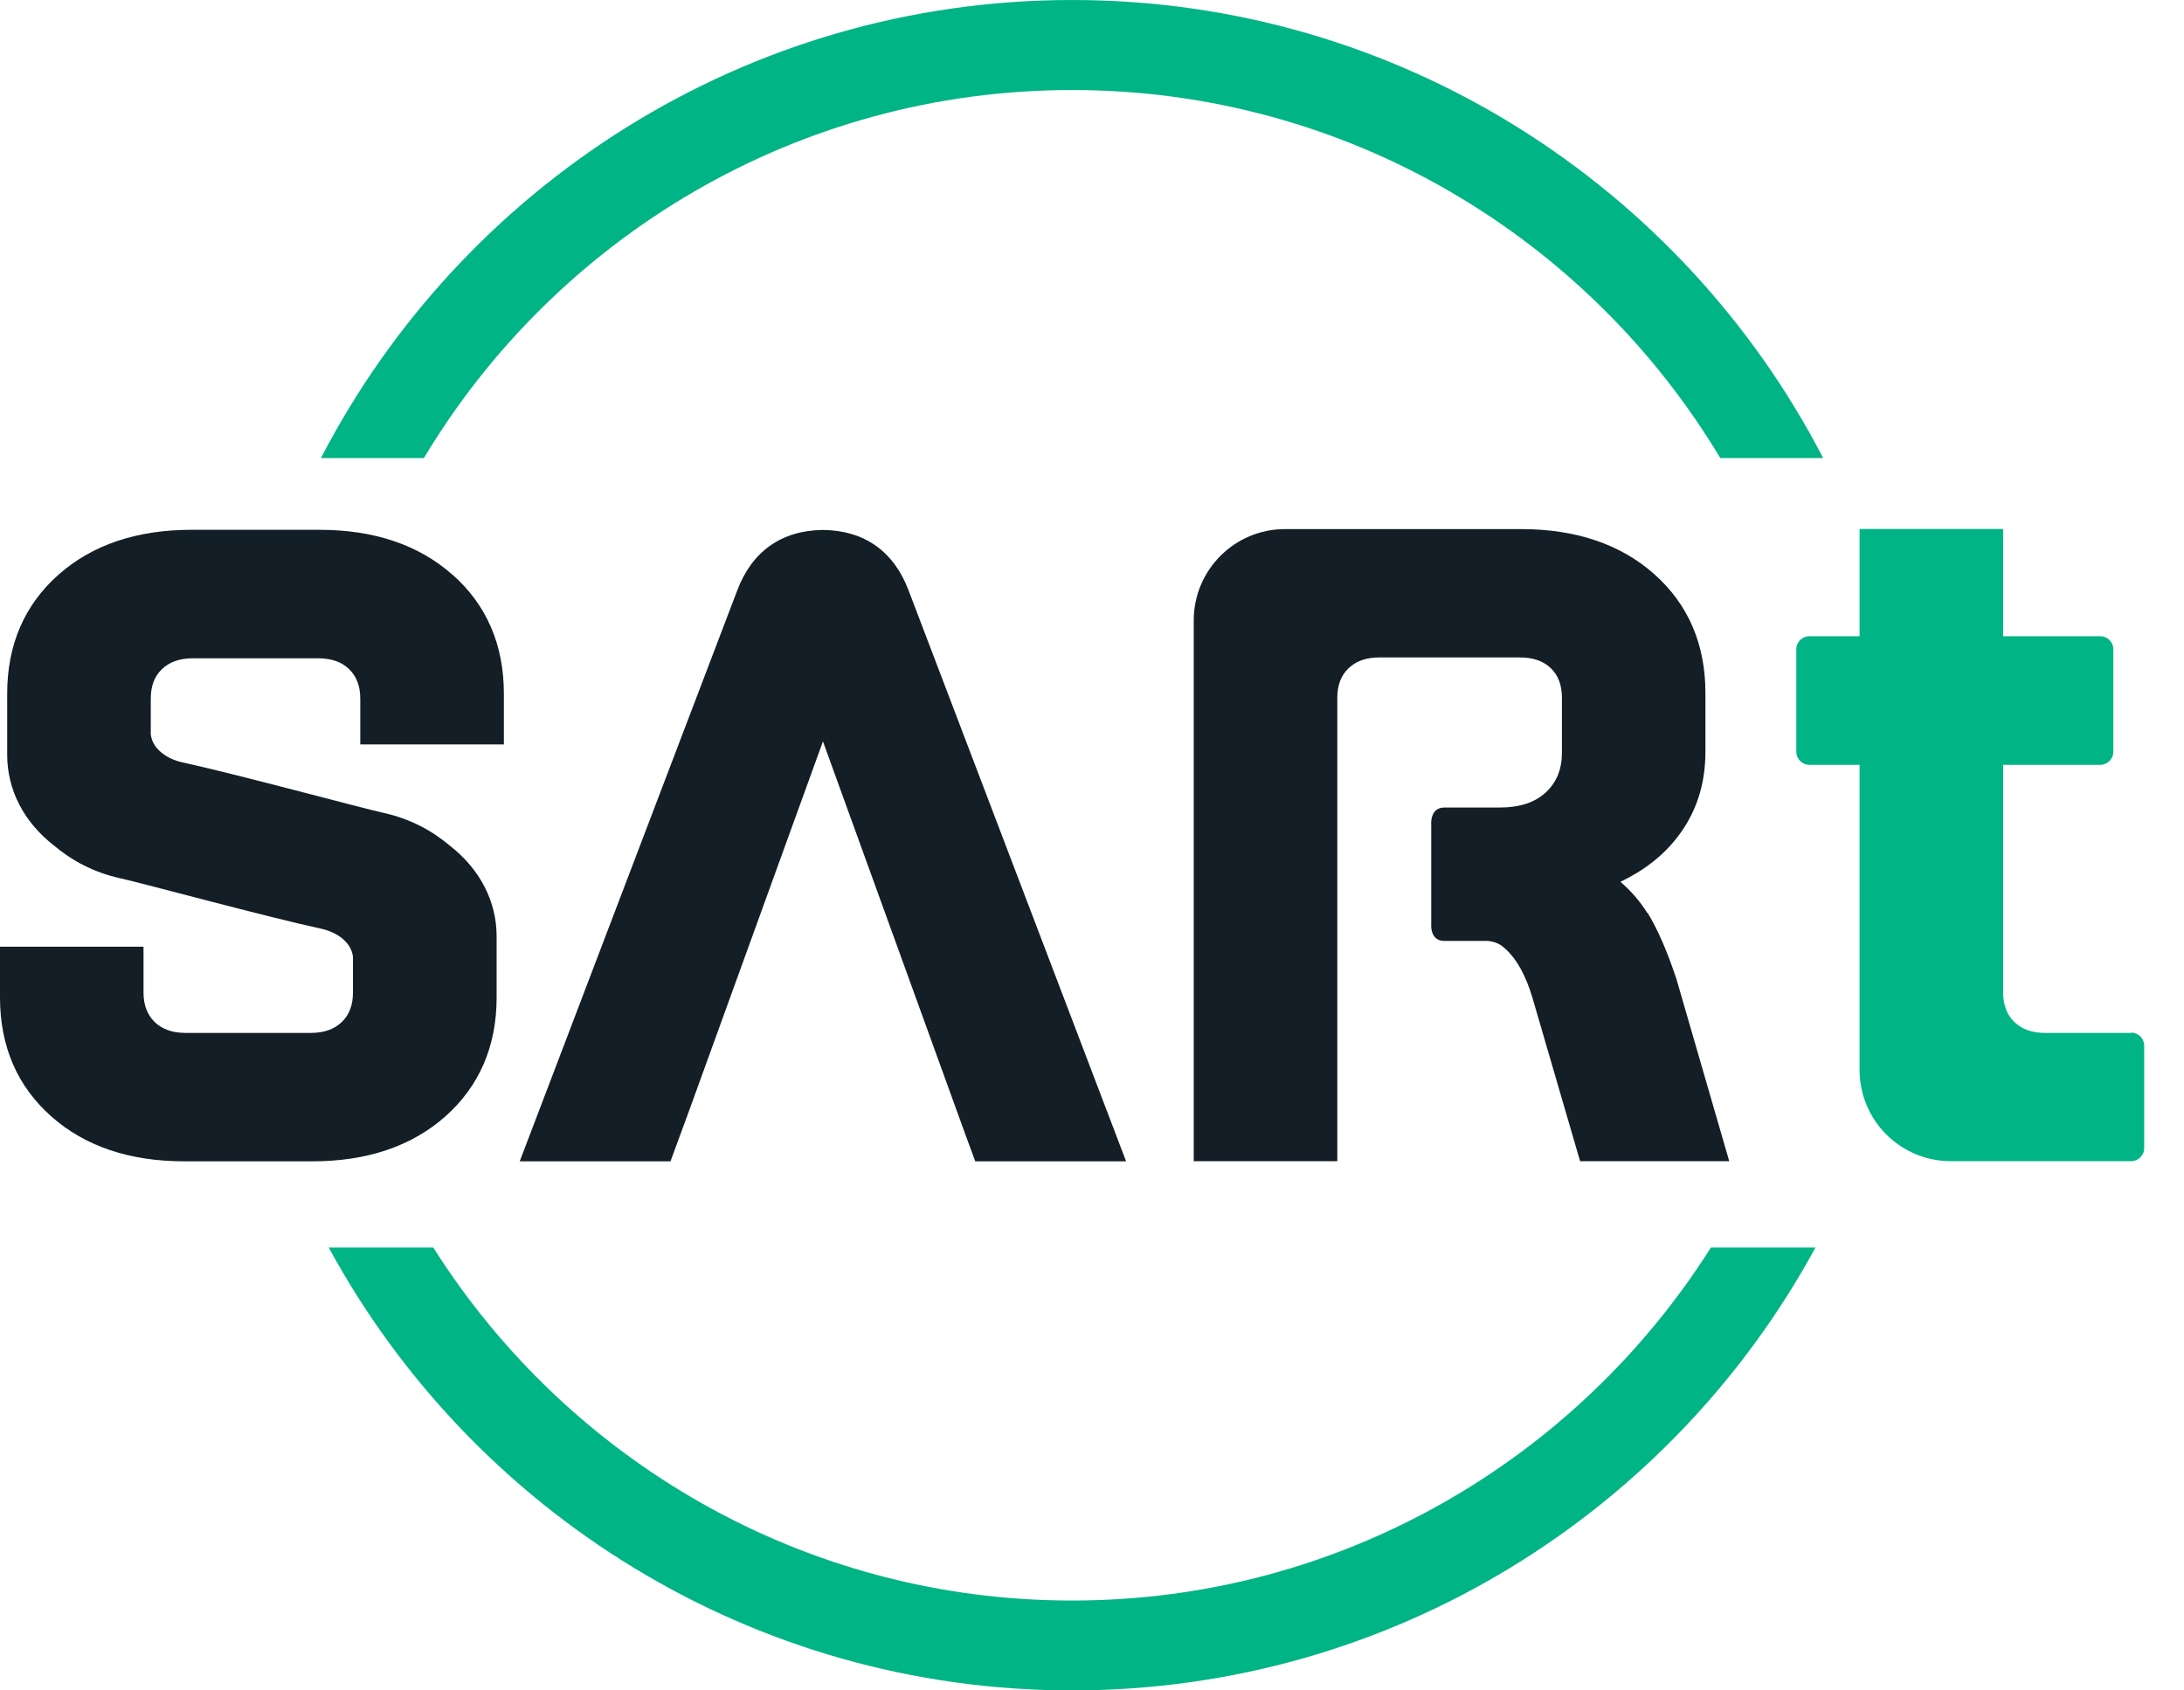 <svg width="31" height="24" viewBox="0 0 31 24" fill="none" xmlns="http://www.w3.org/2000/svg">
<g clip-path="url(#clip0_4268_21061)">
<path d="M6.017 6.503C7.891 3.376 11.314 1.278 15.217 1.278C19.121 1.278 22.544 3.376 24.418 6.503H25.878C23.881 2.645 19.854 0 15.217 0C10.581 0 6.554 2.645 4.556 6.503H6.017Z" fill="#00B486"/>
<path d="M24.285 17.712C22.383 20.72 19.031 22.724 15.217 22.724C11.404 22.724 8.051 20.72 6.15 17.712H4.666C6.699 21.455 10.667 24 15.217 24C19.768 24 23.736 21.453 25.769 17.712H24.285Z" fill="#00B486"/>
<path d="M30.251 14.665H29.608H29.403H29.033C28.844 14.665 28.699 14.614 28.592 14.51C28.486 14.406 28.433 14.27 28.433 14.09V13.763V10.859H29.811C29.913 10.859 29.997 10.777 29.997 10.673V9.219C29.997 9.117 29.915 9.033 29.811 9.033H28.433V7.51H26.395V9.033H25.683C25.581 9.033 25.497 9.115 25.497 9.219V10.673C25.497 10.775 25.579 10.859 25.683 10.859H26.395V15.19C26.395 15.906 26.975 16.486 27.691 16.486H30.249C30.351 16.486 30.435 16.404 30.435 16.301V14.846C30.435 14.745 30.353 14.661 30.249 14.661L30.251 14.665Z" fill="#00B486"/>
<path d="M6.419 8.157C5.942 7.735 5.307 7.522 4.537 7.522H2.715C1.943 7.522 1.31 7.735 0.833 8.157C0.348 8.585 0.102 9.154 0.102 9.848V10.716C0.102 11.205 0.33 11.666 0.768 12.006C1.016 12.215 1.327 12.387 1.714 12.471C2.033 12.542 3.765 13.013 4.564 13.187C4.756 13.228 4.985 13.361 5.01 13.584V14.09C5.01 14.27 4.959 14.406 4.852 14.51C4.744 14.614 4.599 14.665 4.41 14.665H2.637C2.447 14.665 2.303 14.614 2.195 14.51C2.09 14.406 2.037 14.27 2.037 14.09V13.441H0V14.162C0 14.856 0.246 15.425 0.731 15.853C1.208 16.275 1.841 16.488 2.613 16.488H4.435C5.207 16.488 5.841 16.275 6.318 15.853C6.802 15.425 7.049 14.856 7.049 14.162V13.294C7.049 12.806 6.82 12.344 6.382 12.004C6.134 11.795 5.823 11.623 5.436 11.539C5.117 11.469 3.386 10.998 2.586 10.823C2.395 10.782 2.166 10.649 2.14 10.427V9.92C2.14 9.741 2.191 9.604 2.299 9.5C2.406 9.397 2.551 9.346 2.741 9.346H4.513C4.703 9.346 4.848 9.397 4.955 9.5C5.061 9.604 5.114 9.741 5.114 9.92V10.569H7.152V9.848C7.152 9.154 6.906 8.585 6.421 8.157H6.419Z" fill="#131E26"/>
<path d="M11.681 7.524C11.095 7.53 10.673 7.827 10.464 8.384L7.377 16.488H9.517L9.785 15.759L11.681 10.526L13.704 16.111L13.843 16.488H15.984L12.897 8.384C12.688 7.827 12.268 7.53 11.679 7.524H11.681Z" fill="#131E26"/>
<path d="M23.382 12.962C23.285 12.804 23.157 12.655 23.001 12.52C23.341 12.356 23.613 12.143 23.814 11.879C24.076 11.539 24.207 11.134 24.207 10.677V10.56V9.838C24.207 9.144 23.961 8.576 23.476 8.147C22.999 7.725 22.364 7.512 21.594 7.512H18.239C17.524 7.512 16.944 8.093 16.944 8.808V16.486H18.982V9.909C18.982 9.729 19.033 9.592 19.141 9.488C19.248 9.385 19.393 9.334 19.582 9.334H21.572C21.762 9.334 21.907 9.385 22.014 9.488C22.12 9.592 22.17 9.729 22.17 9.909V10.235V10.687C22.17 10.921 22.096 11.105 21.944 11.248C21.787 11.394 21.572 11.465 21.285 11.465H20.501C20.296 11.465 20.315 11.701 20.315 11.701V13.122C20.315 13.122 20.294 13.359 20.501 13.359H21.117C21.117 13.359 21.216 13.365 21.291 13.412C21.32 13.429 21.346 13.453 21.373 13.476C21.529 13.619 21.656 13.847 21.75 14.16L22.428 16.486H24.545L23.795 13.898C23.662 13.498 23.527 13.191 23.386 12.96L23.382 12.962Z" fill="#131E26"/>
</g>
<defs>
<clipPath id="clip0_4268_21061">
<rect width="30.435" height="24" fill="white"/>
</clipPath>
</defs>
</svg>
